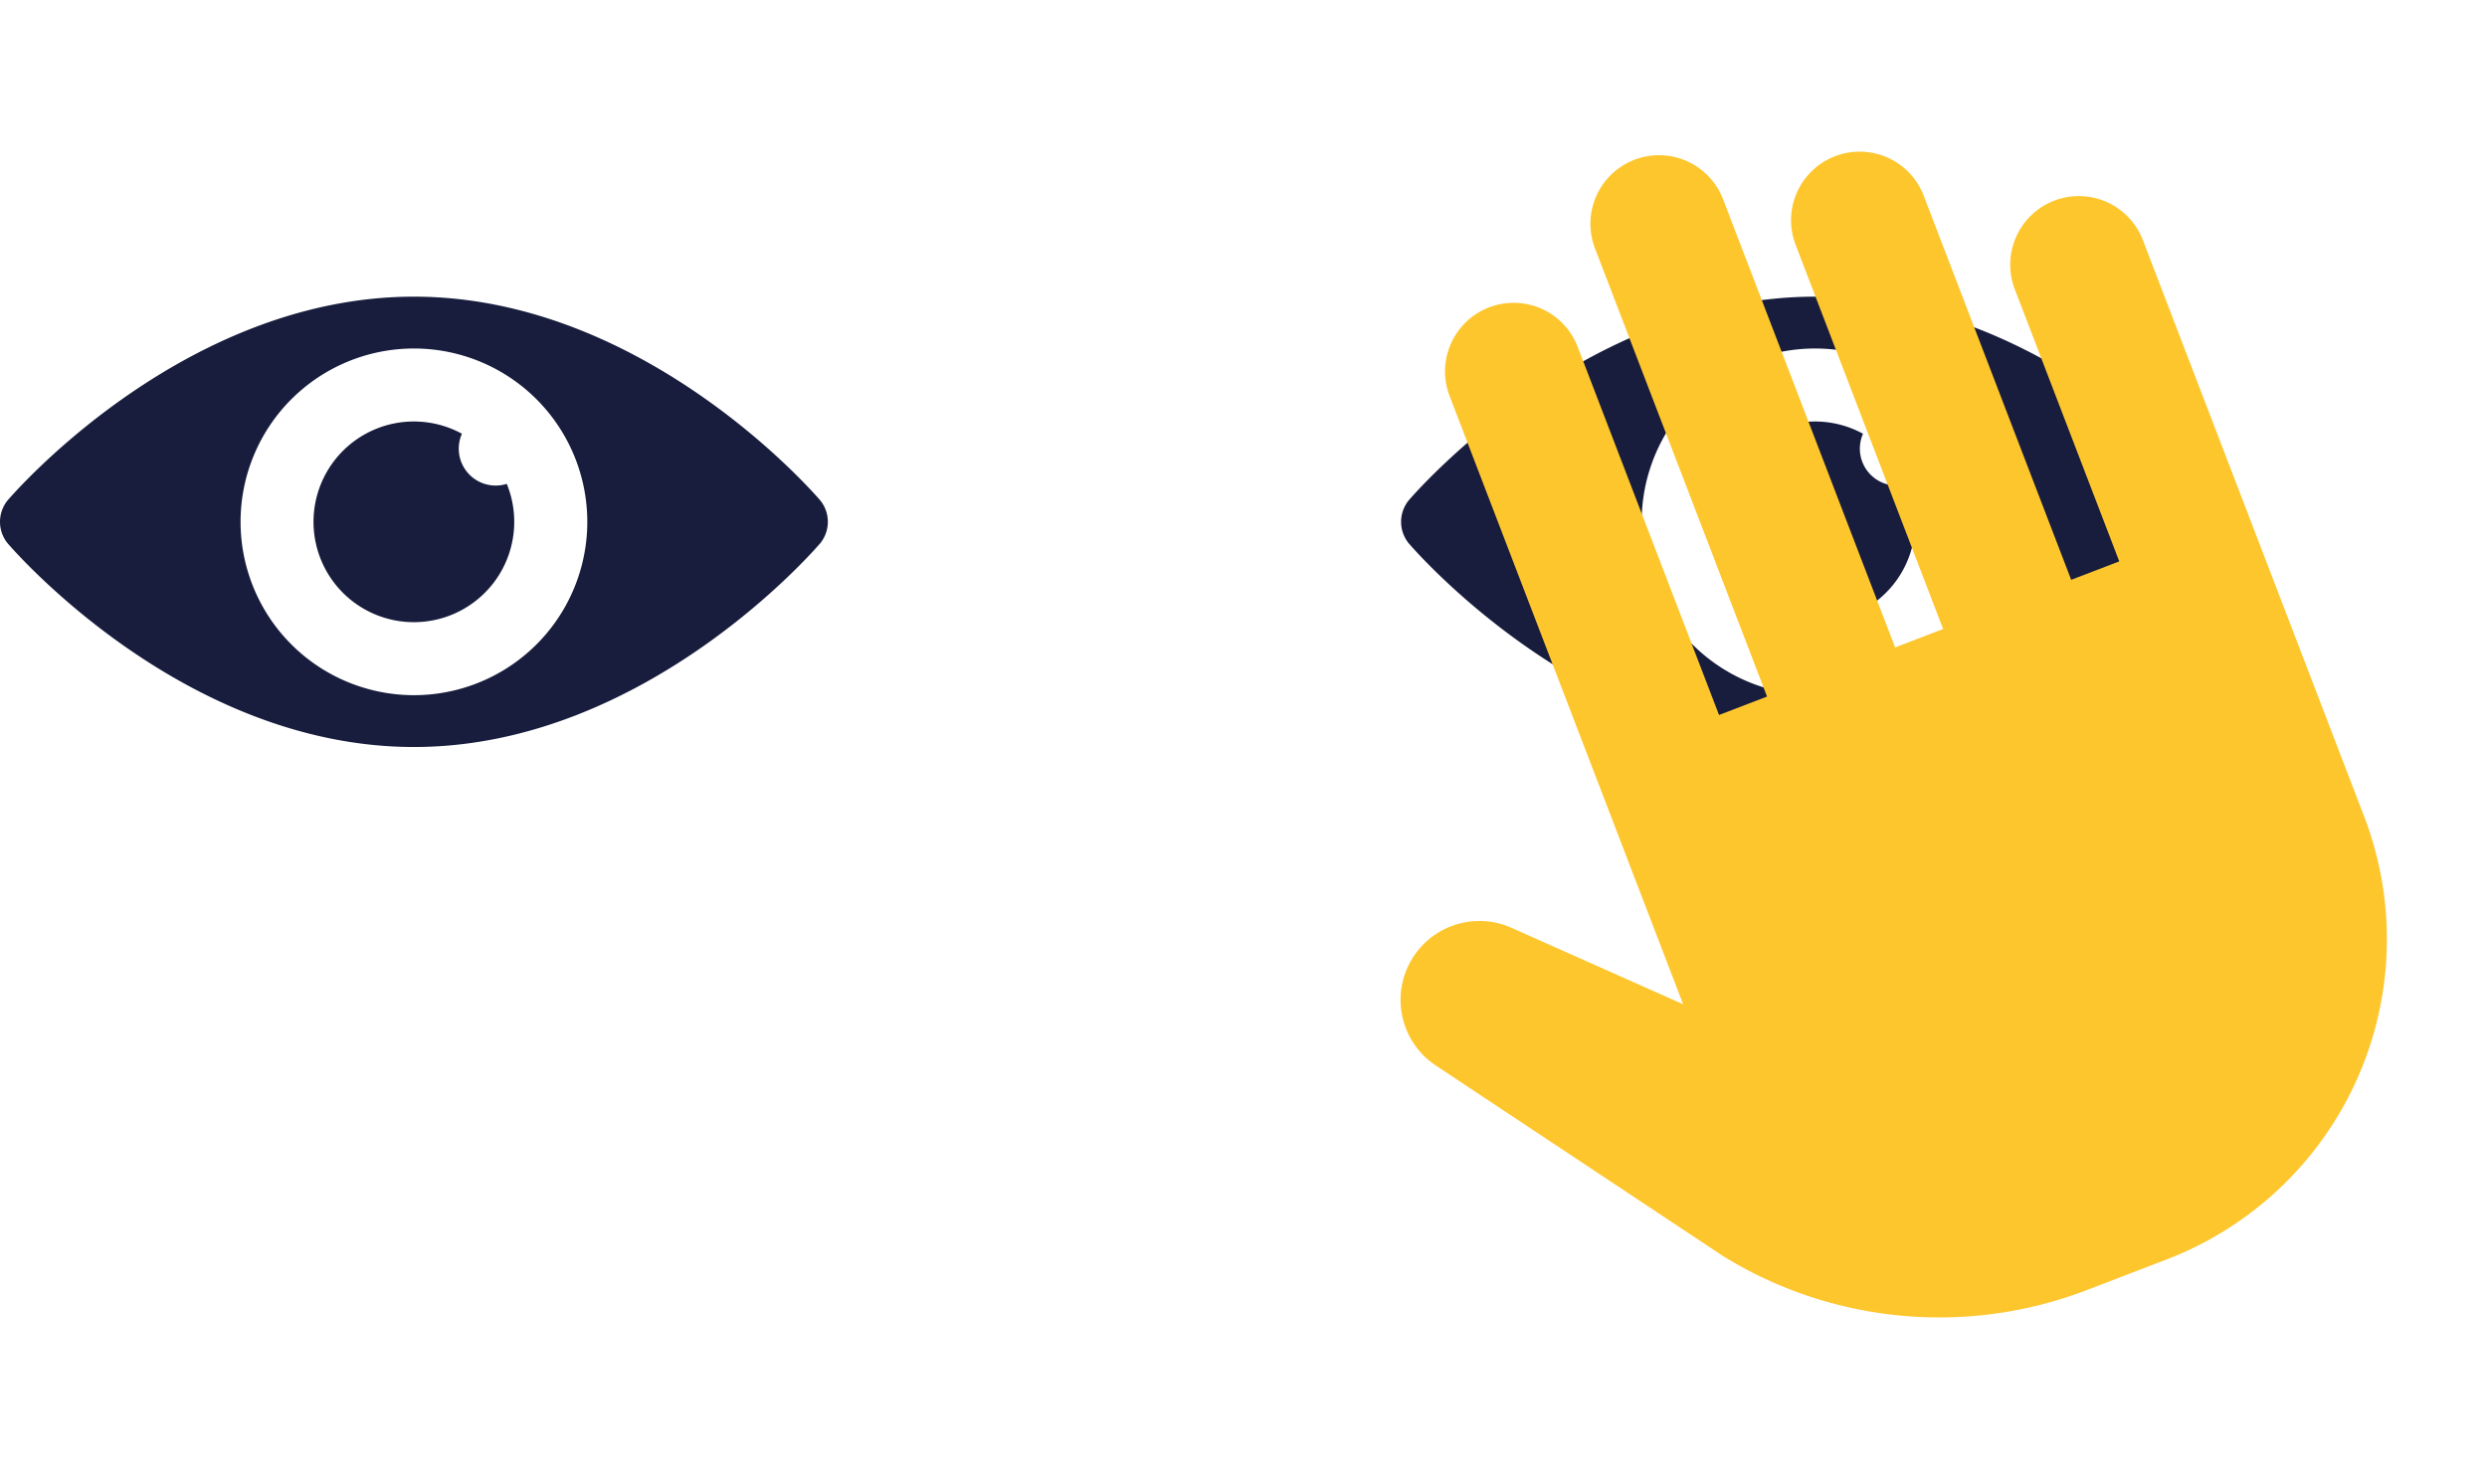 <svg xmlns="http://www.w3.org/2000/svg" width="220.105" height="131.38" viewBox="0 0 220.105 131.38">
  <g id="Group_861" data-name="Group 861" transform="translate(-88.999 -176.81)">
    <g id="Group_856" data-name="Group 856" transform="translate(-3.367)">
      <g id="noun_Eye_1010905" transform="translate(89.774 187.069)">
        <g id="Group_574" data-name="Group 574" transform="translate(2.592 16)">
          <path id="Path_766" data-name="Path 766" d="M75.208,34.06S59.971,16,39.226,16,3.243,34.06,3.243,34.06a3.015,3.015,0,0,0,0,3.743S18.482,55.863,39.226,55.863,75.207,37.8,75.207,37.8A3.012,3.012,0,0,0,75.208,34.06ZM39.226,51.275A15.343,15.343,0,1,1,54.569,35.931,15.343,15.343,0,0,1,39.226,51.275Z" transform="translate(-2.592 -16)" fill="#181d3d"/>
          <path id="Path_767" data-name="Path 767" d="M40.988,30.541A3.265,3.265,0,0,1,38,25.954a8.882,8.882,0,1,0,3.969,4.437A3.291,3.291,0,0,1,40.988,30.541Z" transform="translate(2.882 -13.82)" fill="#181d3d"/>
        </g>
      </g>
      <g id="noun_Eye_1010905-2" data-name="noun_Eye_1010905" transform="translate(213.774 187.069)">
        <g id="Group_574-2" data-name="Group 574" transform="translate(2.592 16)">
          <path id="Path_766-2" data-name="Path 766" d="M75.208,34.06S59.971,16,39.226,16,3.243,34.06,3.243,34.06a3.015,3.015,0,0,0,0,3.743S18.482,55.863,39.226,55.863,75.207,37.8,75.207,37.8A3.012,3.012,0,0,0,75.208,34.06ZM39.226,51.275A15.343,15.343,0,1,1,54.569,35.931,15.343,15.343,0,0,1,39.226,51.275Z" transform="translate(-2.592 -16)" fill="#181d3d"/>
          <path id="Path_767-2" data-name="Path 767" d="M40.988,30.541A3.265,3.265,0,0,1,38,25.954a8.882,8.882,0,1,0,3.969,4.437A3.291,3.291,0,0,1,40.988,30.541Z" transform="translate(2.882 -13.82)" fill="#181d3d"/>
        </g>
      </g>
    </g>
    <g id="noun_Hand_478823" transform="translate(168.317 198.892) rotate(-21)">
      <g id="Group_575" data-name="Group 575" transform="translate(17.403 16)">
        <path id="Path_768" data-name="Path 768" d="M41.074,87.33,29.314,75.57a6.978,6.978,0,0,0-9.867,0h0a6.977,6.977,0,0,0-.751,8.979l17.7,24.873a36.424,36.424,0,0,0,28.959,14.332h7.587A30.353,30.353,0,0,0,103.3,93.4V38.765a6.071,6.071,0,0,0-6.071-6.071h0a6.071,6.071,0,0,0-6.071,6.071v25.8H86.6V28.141a6.071,6.071,0,0,0-6.071-6.071h0a6.071,6.071,0,0,0-6.071,6.071V64.565H69.91V22.071A6.071,6.071,0,0,0,63.839,16h0a6.071,6.071,0,0,0-6.071,6.071V64.565H53.216V29.659a6.071,6.071,0,0,0-6.071-6.071h0a6.071,6.071,0,0,0-6.071,6.071Z" transform="translate(-17.403 -16)" fill="#fec62d"/>
      </g>
    </g>
  </g>
</svg>
